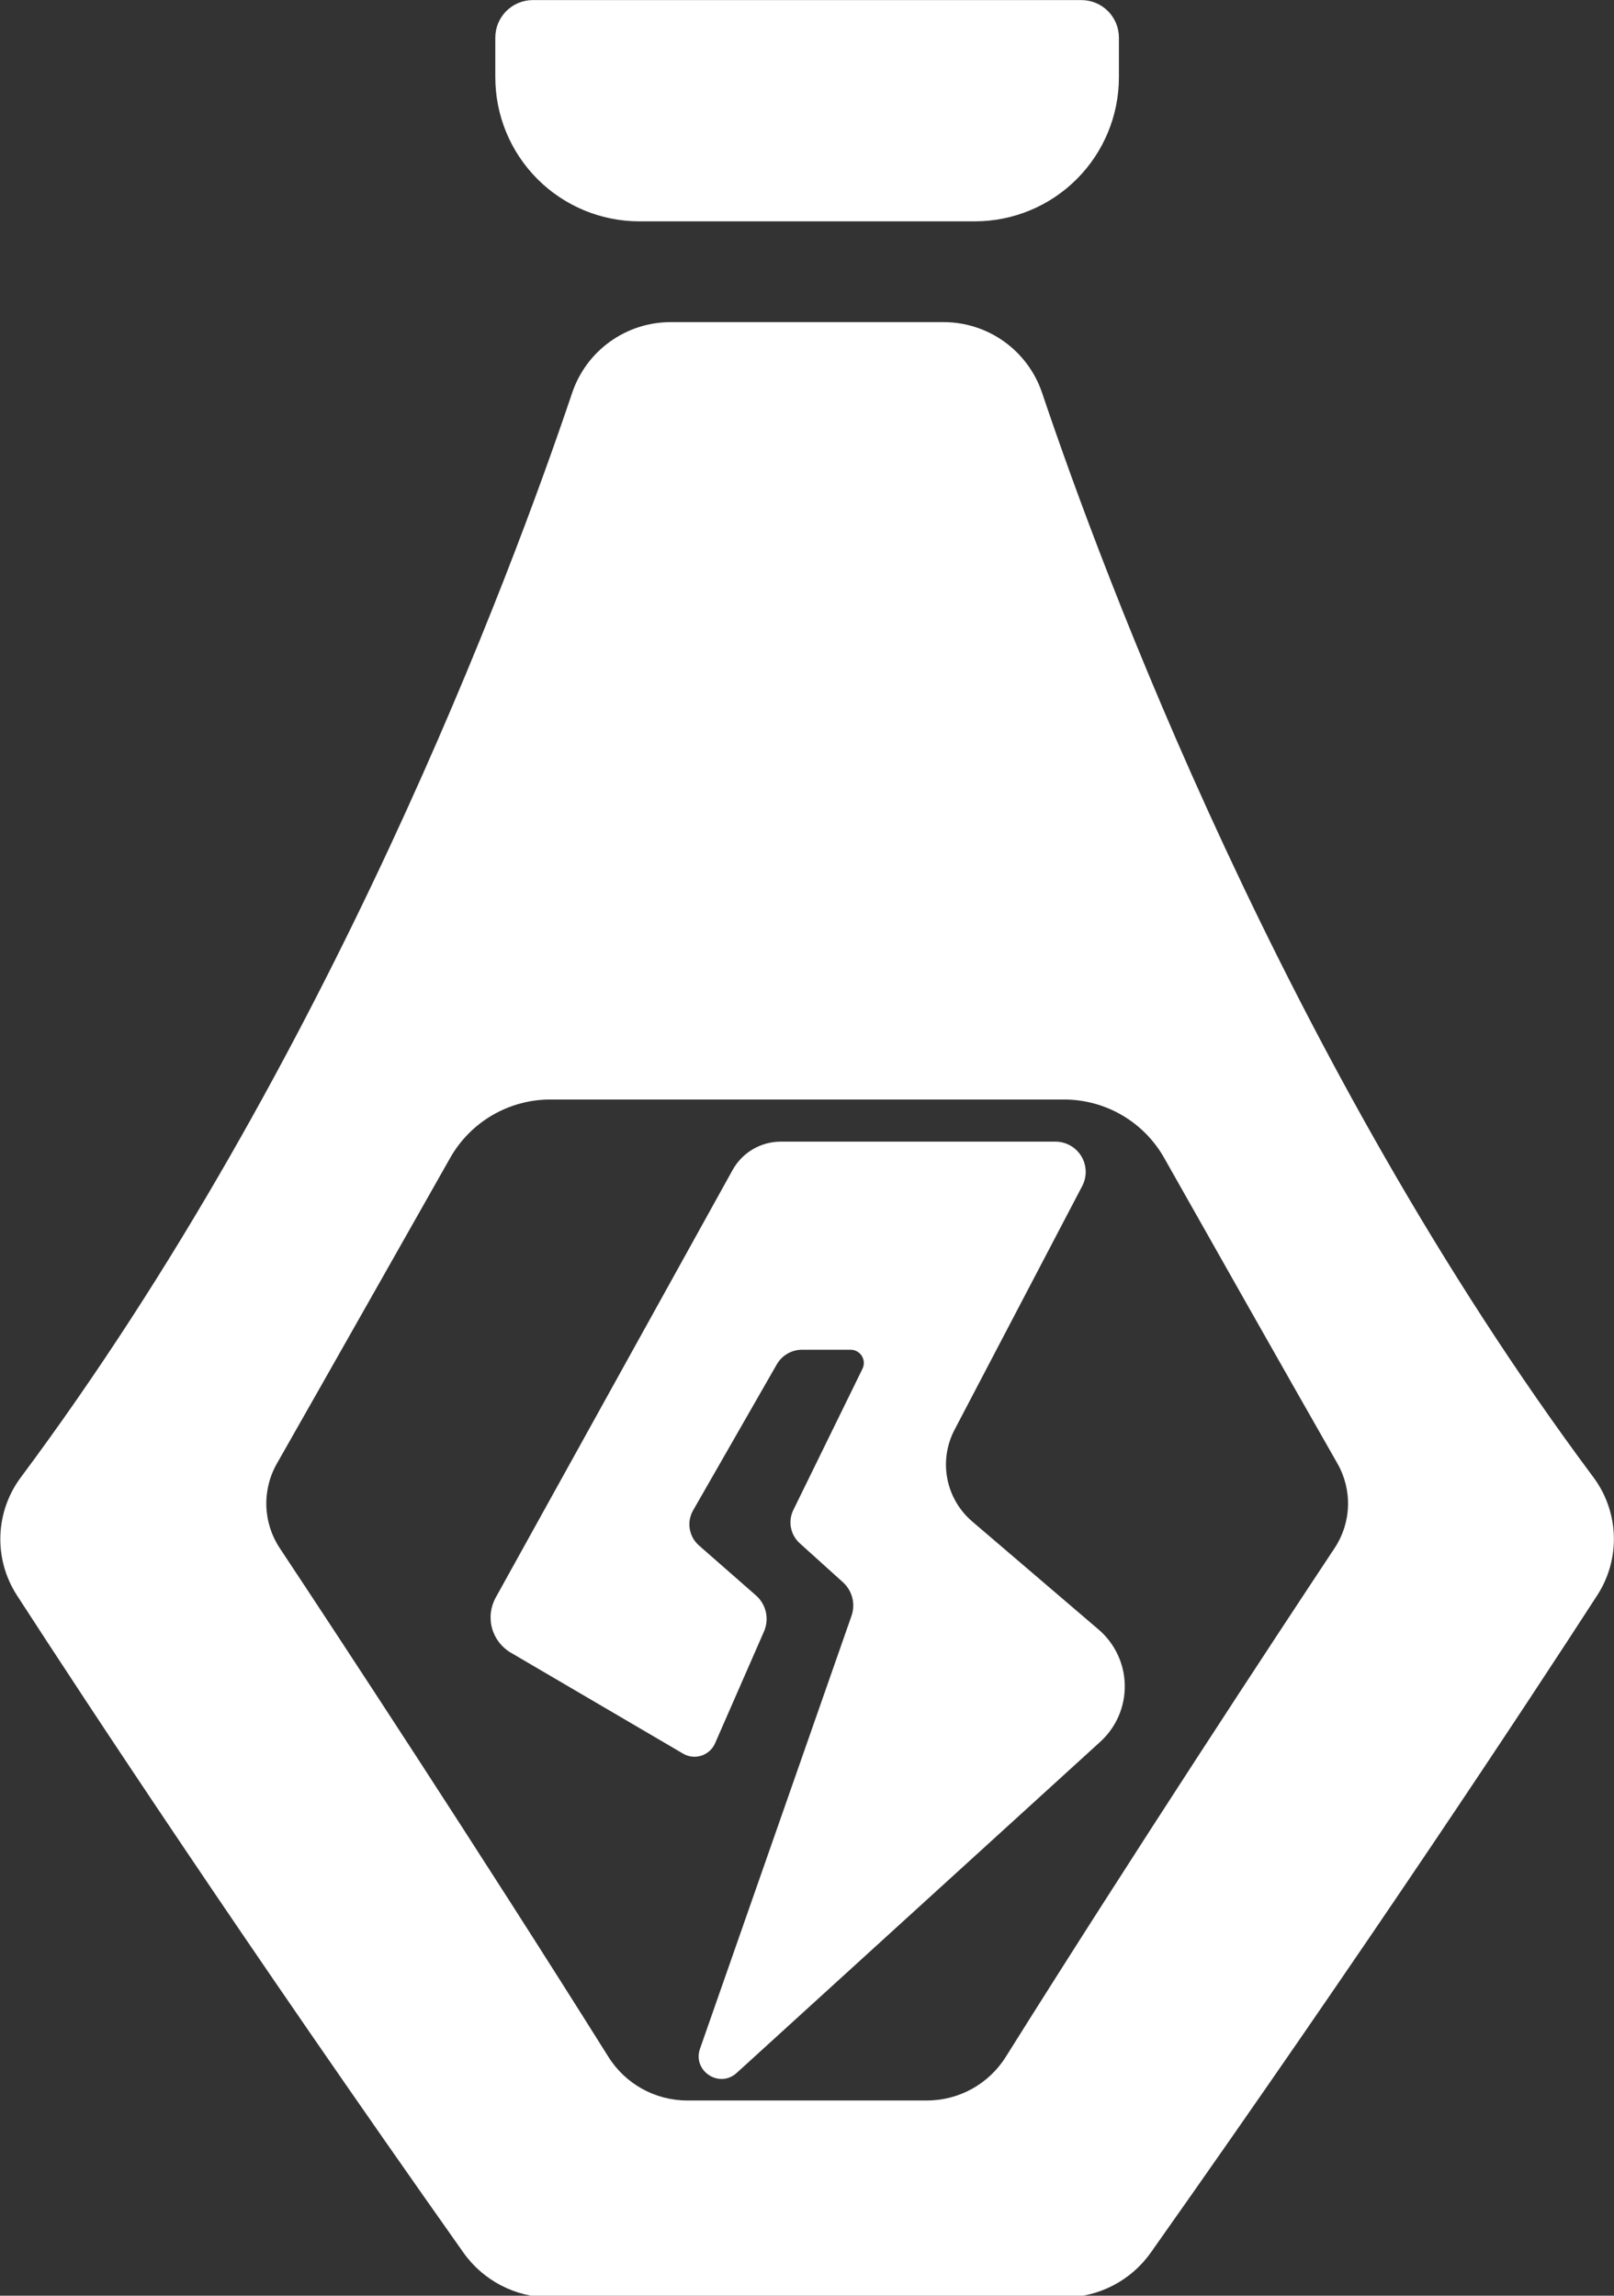 <?xml version="1.0" encoding="UTF-8" standalone="no"?>
<!DOCTYPE svg PUBLIC "-//W3C//DTD SVG 1.1//EN" "http://www.w3.org/Graphics/SVG/1.1/DTD/svg11.dtd">
<svg width="100%" height="100%" viewBox="0 0 360 512" version="1.1" xmlns="http://www.w3.org/2000/svg" xmlns:xlink="http://www.w3.org/1999/xlink" xml:space="preserve" xmlns:serif="http://www.serif.com/" style="fill-rule:evenodd;clip-rule:evenodd;stroke-linejoin:round;stroke-miterlimit:2;">
    <rect x="0" y="0" width="360" height="512" fill="#333333" stroke="none"/>
    <g transform="matrix(1,0,0,1,0.001,-0)">
        <g transform="matrix(0.471,0,0,0.471,-102.578,-26.43)">
            <path d="M520.48,160.92L679.53,160.92C697.612,160.897 714.944,153.693 727.721,140.897C740.494,128.1 747.67,110.752 747.662,92.67L747.662,73.92C747.662,69.209 745.791,64.689 742.459,61.358C739.127,58.027 734.607,56.155 729.897,56.155L470.017,56.155C465.333,56.178 460.849,58.053 457.54,61.366C454.231,64.678 452.364,69.167 452.345,73.85L452.345,92.6C452.321,110.694 459.485,128.057 472.263,140.87C485.04,153.682 502.384,160.897 520.478,160.921L520.48,160.92Z" style="fill:white;fill-rule:nonzero;"/>
        </g>
        <g transform="matrix(0.471,0,0,0.471,-102.578,-26.43)">
            <path d="M437.2,1122.7C446.591,1136 461.845,1143.92 478.122,1143.96L721.872,1143.96C738.149,1143.92 753.403,1136 762.794,1122.7C866.904,975.37 941.484,862 974.274,811.36C979.692,802.942 982.403,793.067 982.032,783.063C981.665,773.059 978.235,763.411 972.212,755.415C826.312,559.665 740.012,327.425 711.282,242.135C707.985,232.358 701.7,223.865 693.313,217.854C684.926,211.846 674.864,208.624 664.547,208.643L535.457,208.643C525.133,208.627 515.066,211.854 506.68,217.874C498.294,223.893 492.012,232.397 488.723,242.183C459.989,327.472 373.693,559.713 227.793,755.463C221.769,763.459 218.339,773.108 217.972,783.111C217.601,793.115 220.312,802.99 225.73,811.408C258.519,862.056 333.1,975.428 437.21,1122.71L437.2,1122.7ZM348.911,749.13C375.677,702.114 410.88,639.84 430.942,604.45C435.688,596.04 442.587,589.044 450.926,584.177C459.262,579.31 468.746,576.747 478.403,576.747L721.663,576.747C731.319,576.747 740.804,579.31 749.14,584.177C757.48,589.044 764.378,596.04 769.124,604.45C789.116,639.841 824.319,702.114 851.155,749.13C854.655,755.271 856.382,762.259 856.147,769.321C855.909,776.387 853.721,783.243 849.819,789.137C822.116,830.903 755.014,932.857 694.099,1030.05C686.044,1042.91 671.939,1050.72 656.763,1050.72L543.233,1050.72C528.057,1050.72 513.952,1042.91 505.897,1030.05C444.959,932.875 377.877,830.827 350.247,789.137C346.345,783.243 344.157,776.387 343.919,769.321C343.685,762.259 345.411,755.27 348.911,749.13Z" style="fill:white;fill-rule:nonzero;"/>
        </g>
        <g transform="matrix(0.471,0,0,0.471,-102.578,-26.43)">
            <g transform="matrix(0.408,0,0,0.408,355.482,573.811)">
                <path d="M937.62,622.31L790.9,496.87C775.955,484.089 765.791,466.62 762.064,447.311C758.337,428.002 761.275,408.002 770.392,390.581L918.752,107.381C924.373,96.51 923.936,83.498 917.6,73.026C911.264,62.557 899.936,56.135 887.698,56.077L568.948,56.077C557.495,56.05 546.241,59.093 536.366,64.893C526.487,70.694 518.346,79.038 512.792,89.053L237.912,585.173C231.873,596.021 230.33,608.802 233.611,620.775C236.892,632.748 244.74,642.955 255.466,649.205L455.436,766.395C461.862,770.153 469.588,770.985 476.666,768.681C483.744,766.38 489.502,761.165 492.49,754.349L549.279,624.549C552.369,617.482 553.127,609.611 551.439,602.084C549.756,594.556 545.713,587.764 539.904,582.689L473.834,524.798C468.155,519.833 464.373,513.056 463.131,505.614C461.885,498.176 463.26,490.536 467.014,483.993L564.092,314.633C567.065,309.453 571.35,305.148 576.522,302.156C581.69,299.163 587.557,297.589 593.53,297.593L649.78,297.593C655.081,297.589 660.01,300.316 662.819,304.812C665.624,309.308 665.917,314.933 663.585,319.695L583.241,483.755C580.186,490.087 579.252,497.235 580.58,504.138C581.912,511.04 585.432,517.333 590.623,522.076L640.92,567.474C646.264,572.306 650.049,578.619 651.799,585.611C653.546,592.599 653.178,599.951 650.741,606.732L474.961,1108.93C466.148,1134.71 497.438,1155.22 517.57,1136.92L939.66,752.536C958.086,735.759 968.418,711.872 968.027,686.954C967.636,662.036 956.562,638.489 937.621,622.294L937.62,622.31Z" style="fill:white;fill-rule:nonzero;"/>
            </g>
        </g>
    </g>
</svg>
